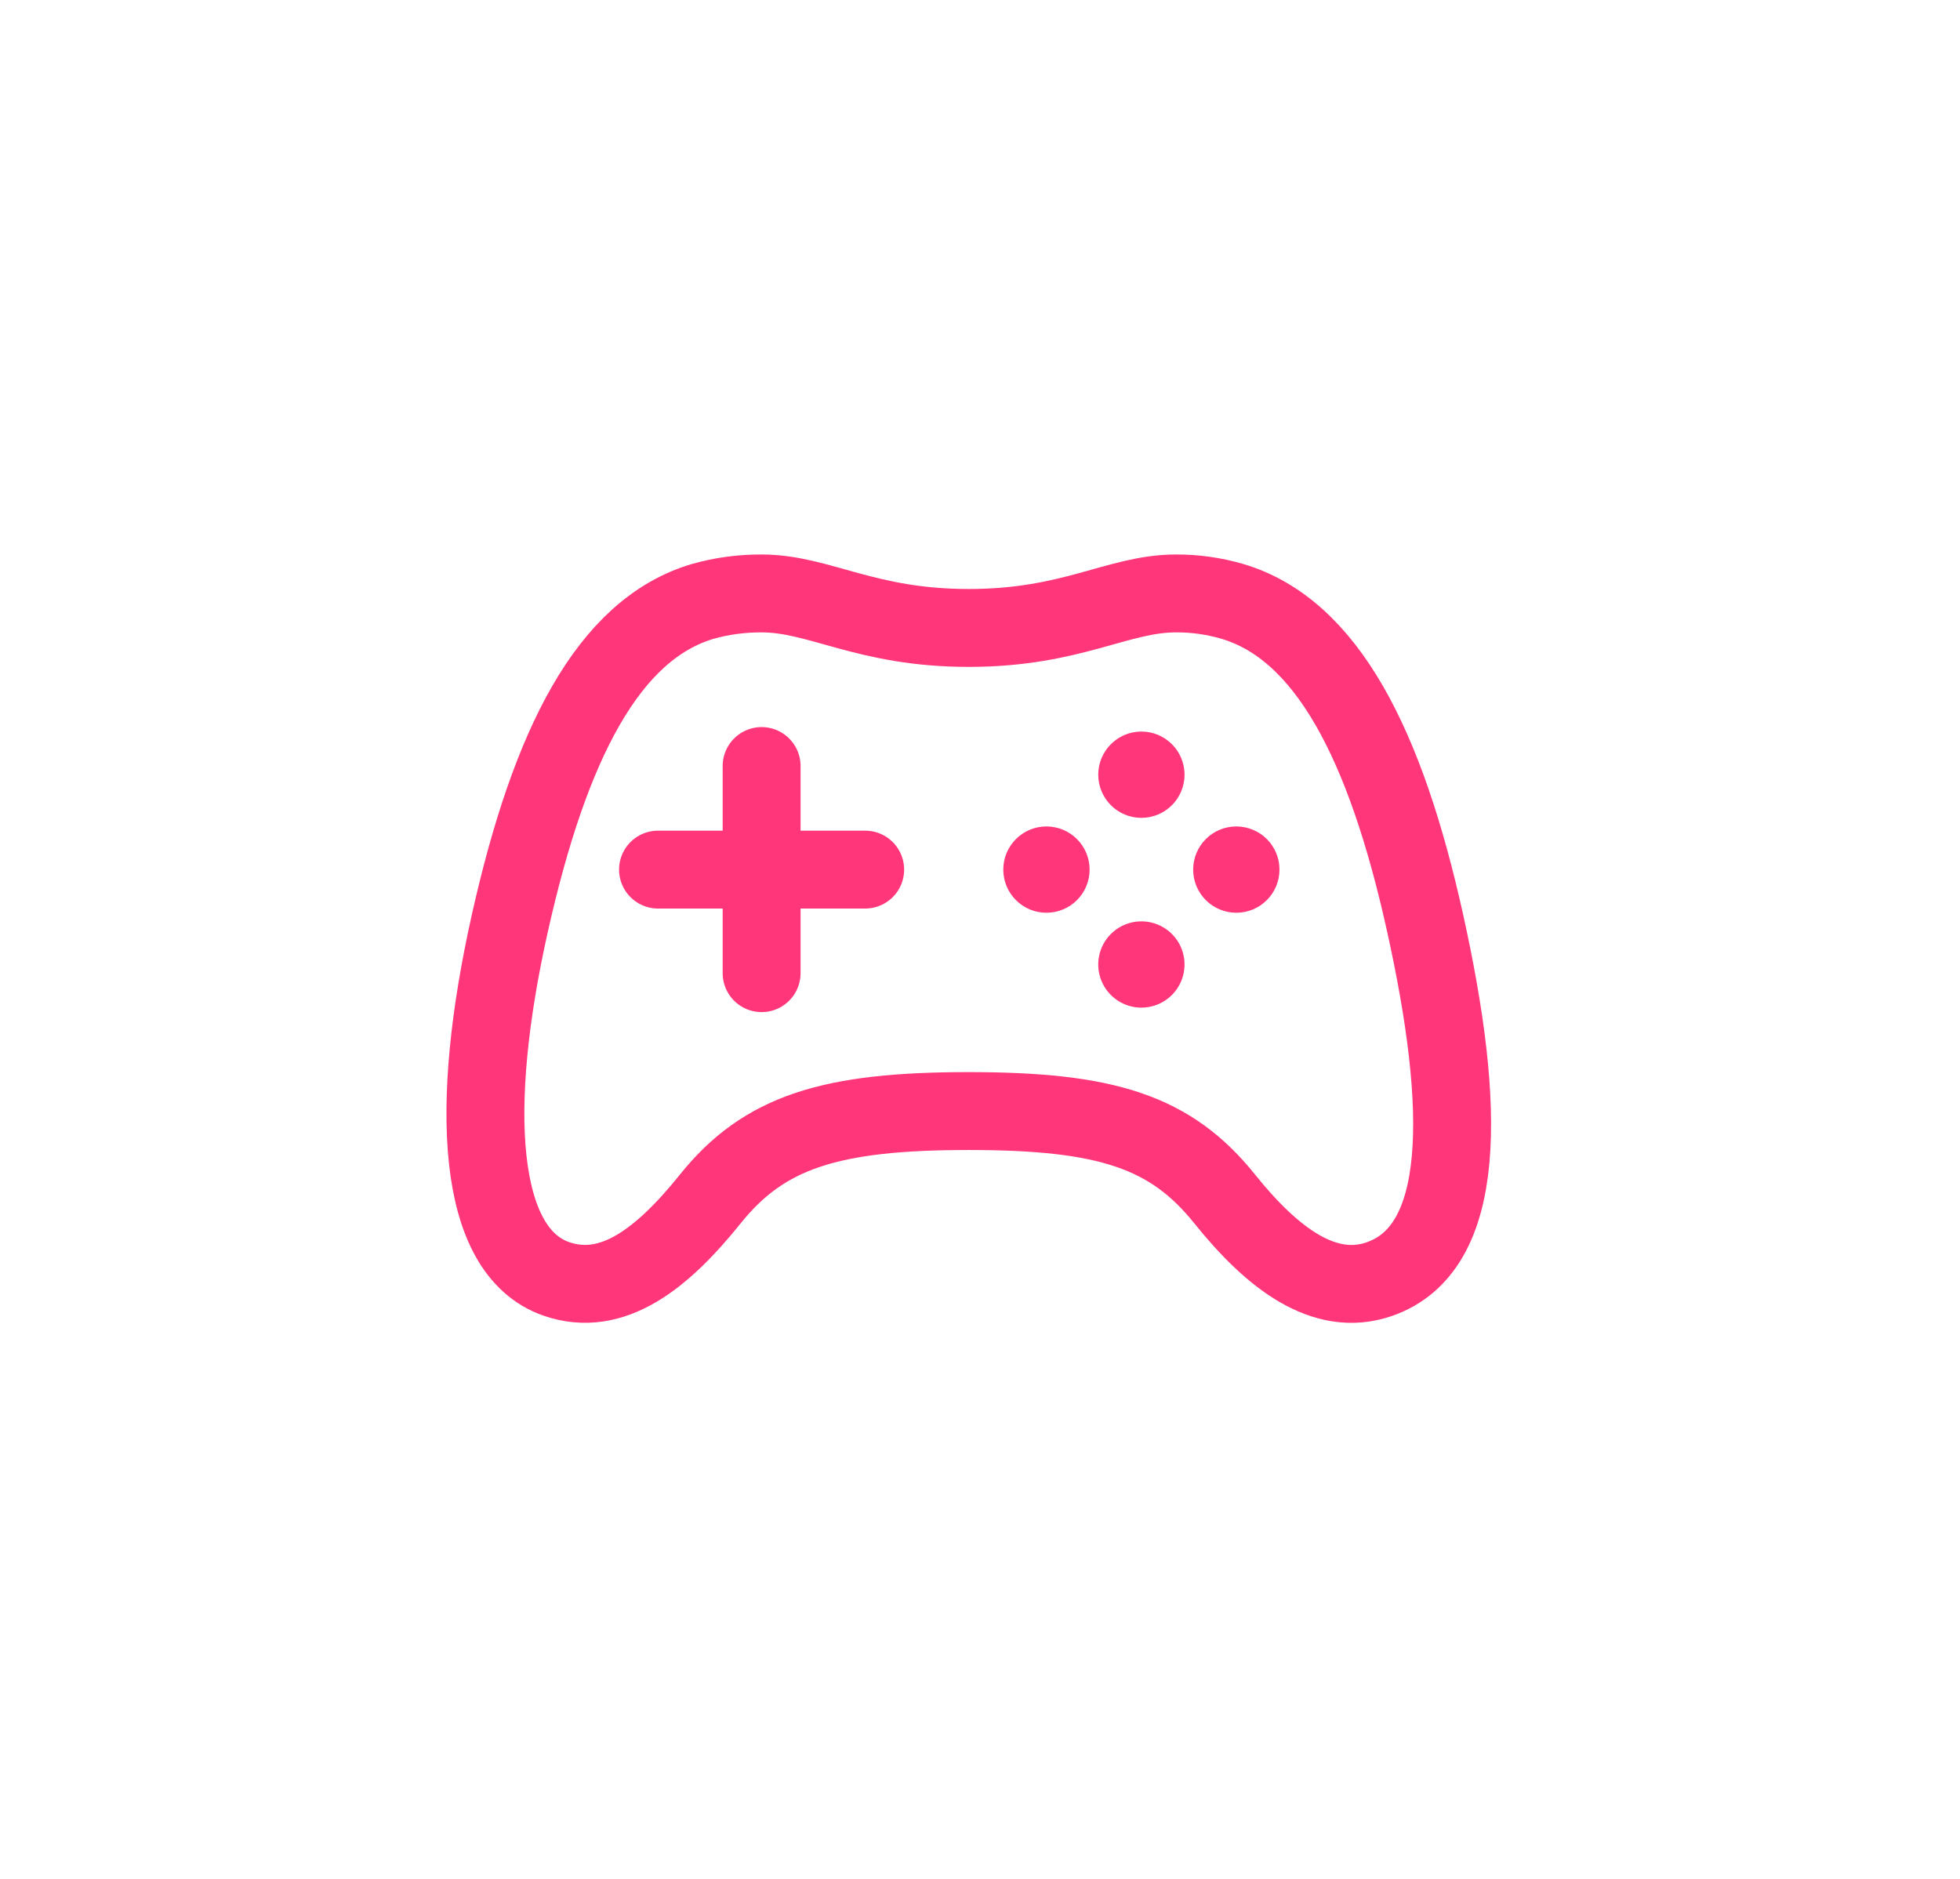 <svg xmlns="http://www.w3.org/2000/svg" width="73" height="70" viewBox="0 0 76 76" fill="none">
  <path d="M56.001 37.336C54.396 30.078 52.014 25.448 48.198 24.32C47.459 24.104 46.692 23.996 45.922 24C43.576 24 41.724 25.396 37.545 25.396C33.367 25.396 31.511 24 29.169 24C28.366 23.996 27.568 24.103 26.795 24.32C22.973 25.448 20.612 30.082 18.988 37.336C17.33 44.745 17.63 50.599 20.871 51.723C23.14 52.508 25.169 50.884 27.09 48.494C29.271 45.772 31.958 44.934 37.545 44.934C43.133 44.934 45.715 45.772 47.899 48.494C49.819 50.886 51.923 52.49 54.131 51.737C57.711 50.514 57.66 44.832 56.001 37.336Z" stroke="#FF3679" stroke-width="3.15" stroke-miterlimit="10"/>
  <path d="M42.383 35.169C42.383 36.106 41.623 36.865 40.687 36.865C39.75 36.865 38.991 36.106 38.991 35.169C38.991 34.232 39.75 33.473 40.687 33.473C41.623 33.473 42.383 34.232 42.383 35.169Z" fill="#FF3679" stroke="#FF3679" stroke-width="0.098"/>
  <path d="M44.526 40.703C44.191 40.703 43.863 40.603 43.584 40.417C43.305 40.23 43.087 39.965 42.959 39.655C42.831 39.345 42.798 39.004 42.863 38.675C42.929 38.345 43.091 38.043 43.329 37.806C43.566 37.569 43.869 37.408 44.198 37.343C44.527 37.278 44.868 37.312 45.178 37.441C45.488 37.57 45.753 37.788 45.939 38.068C46.124 38.347 46.223 38.675 46.222 39.011C46.221 39.46 46.042 39.891 45.724 40.208C45.406 40.525 44.975 40.703 44.526 40.703Z" fill="#FF3679" stroke="#FF3679" stroke-width="0.098"/>
  <path d="M46.222 31.331C46.222 32.268 45.463 33.027 44.526 33.027C43.59 33.027 42.831 32.268 42.831 31.331C42.831 30.395 43.59 29.635 44.526 29.635C45.463 29.635 46.222 30.395 46.222 31.331Z" fill="#FF3679" stroke="#FF3679" stroke-width="0.098"/>
  <path d="M50.061 35.169C50.061 36.106 49.302 36.865 48.365 36.865C47.429 36.865 46.669 36.106 46.669 35.169C46.669 34.232 47.429 33.473 48.365 33.473C49.302 33.473 50.061 34.232 50.061 35.169Z" fill="#FF3679" stroke="#FF3679" stroke-width="0.098"/>
  <path d="M29.169 30.98V39.357M33.357 35.169H24.98" stroke="#FF3679" stroke-width="3.15" stroke-linecap="round" stroke-linejoin="round"/>
</svg>